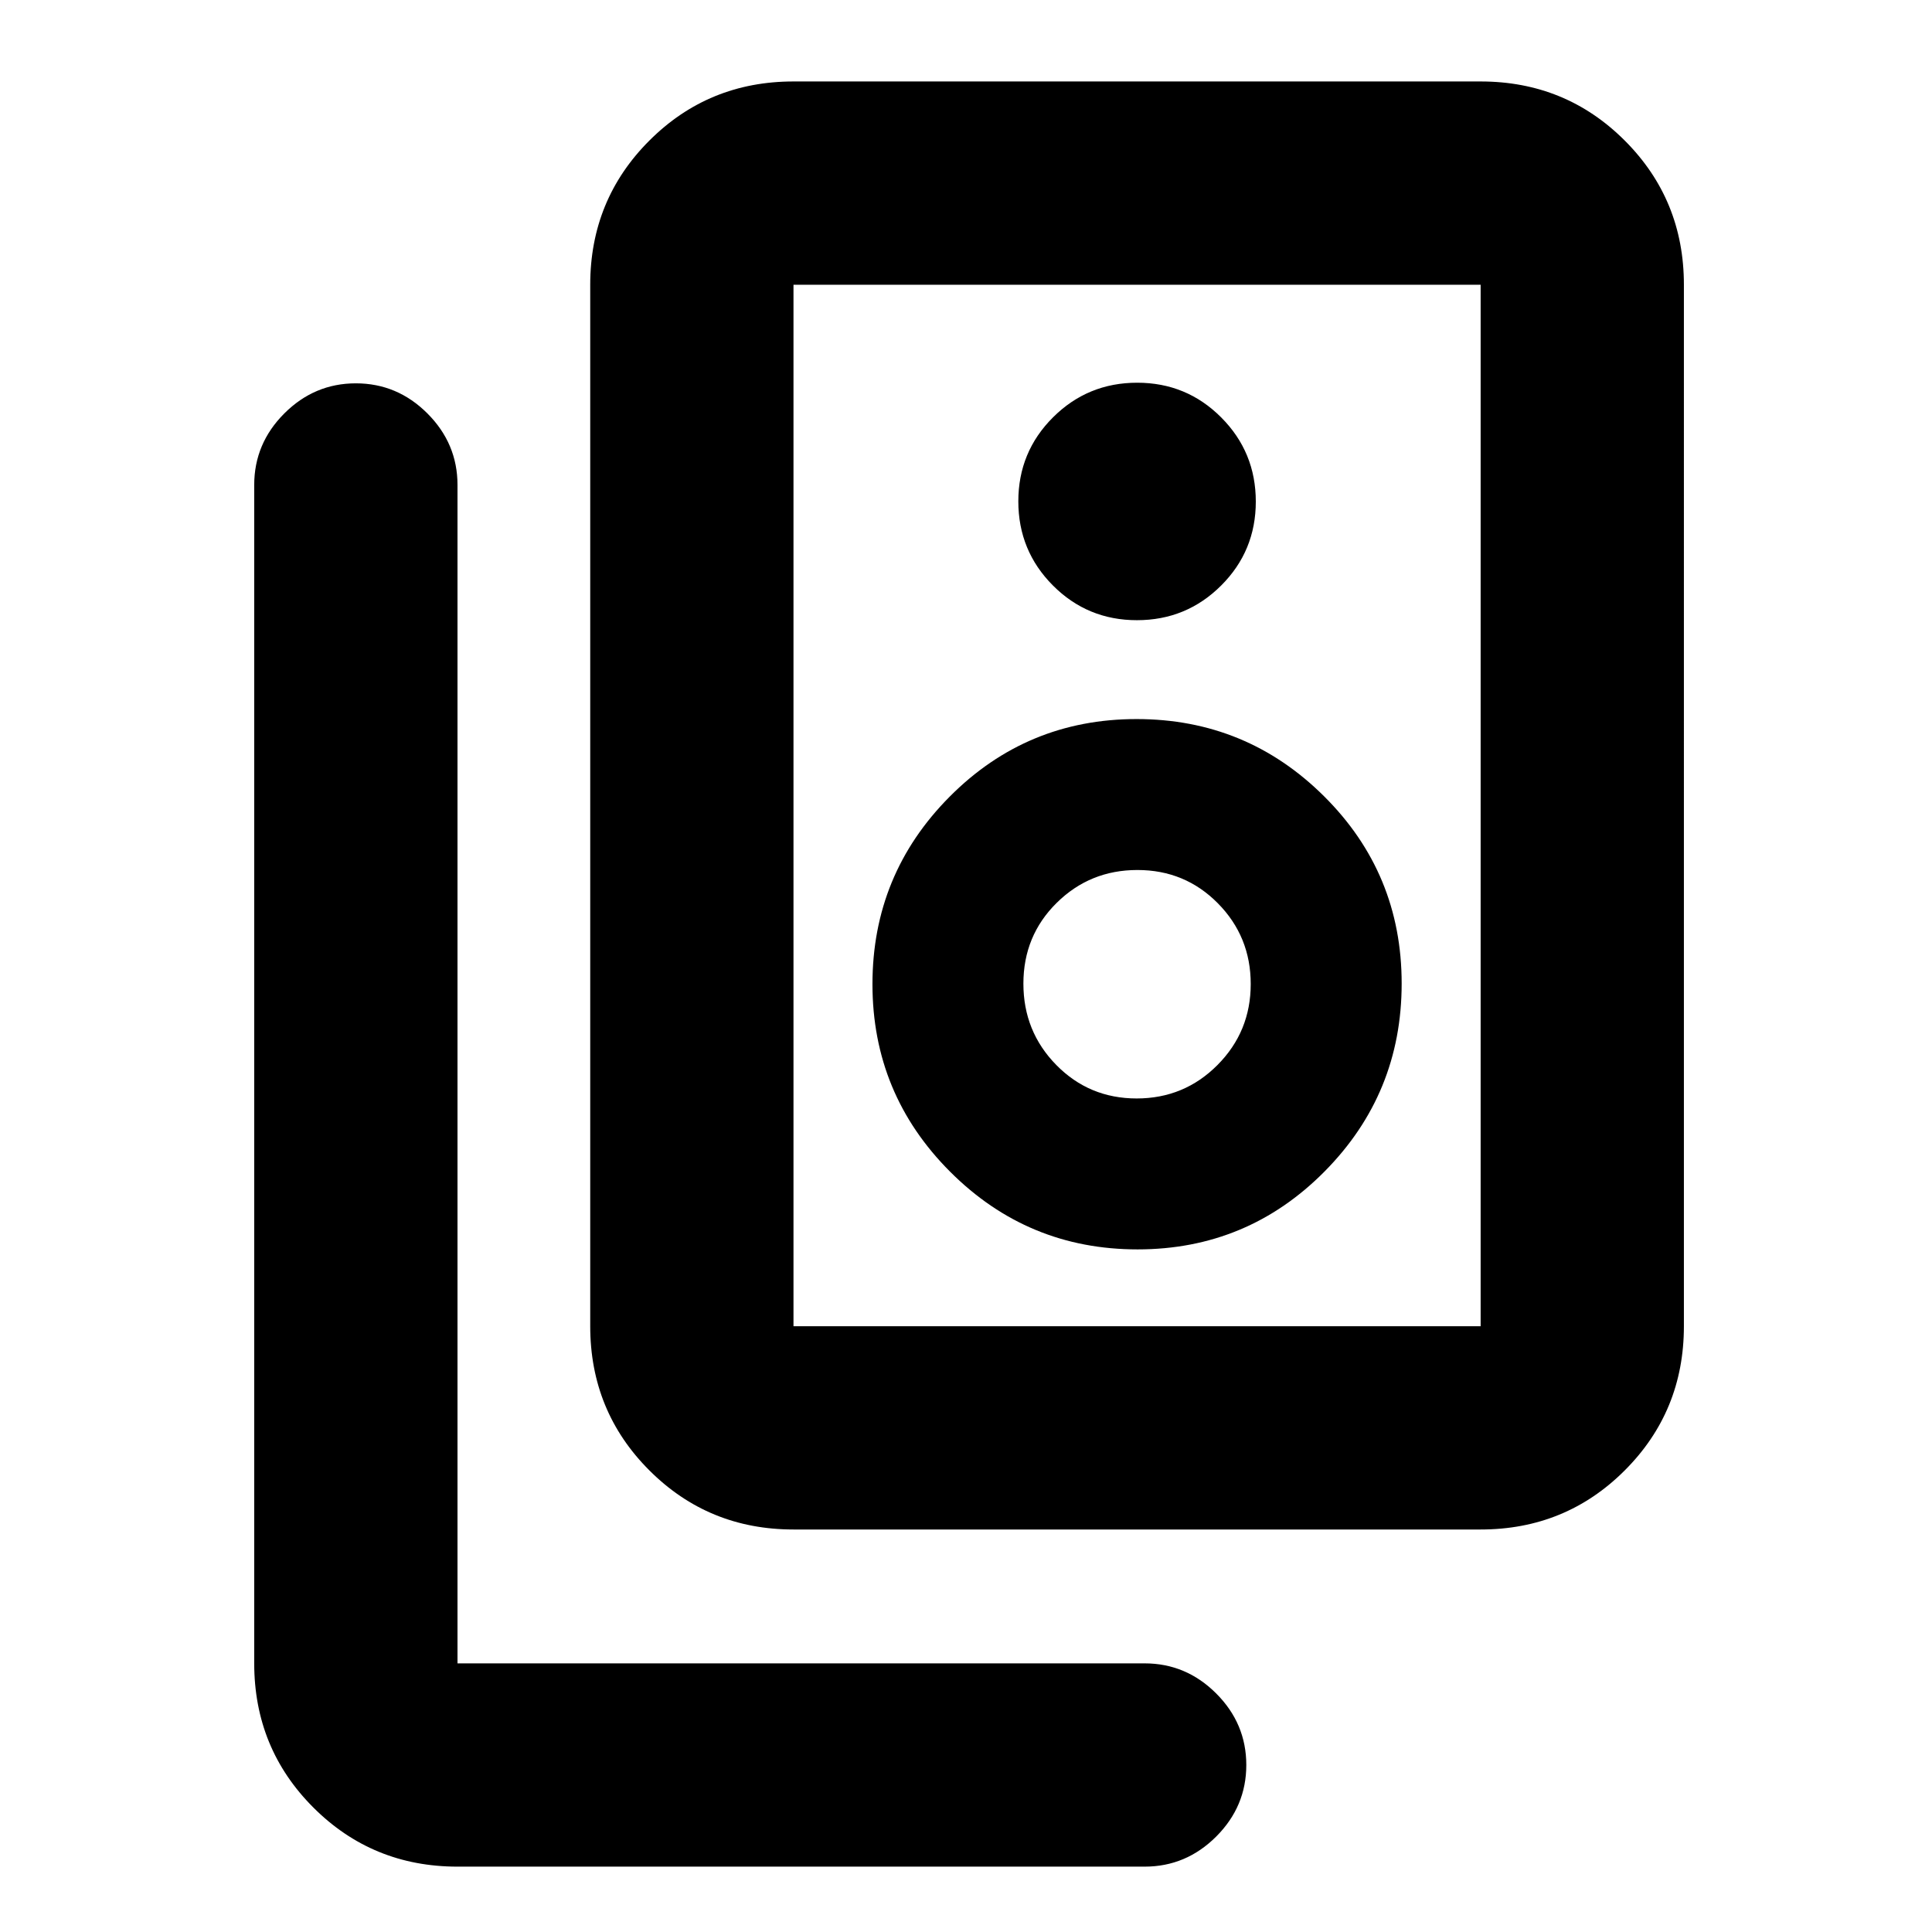 <svg xmlns="http://www.w3.org/2000/svg" height="24" viewBox="0 -960 960 960" width="24"><path d="M394.28-301h341.44v-517.52H394.28V-301Zm0 101q-42.24 0-71.62-29.38-29.38-29.38-29.38-71.62v-517.52q0-42.24 29.38-71.62 29.38-29.38 71.62-29.38h341.44q42.24 0 71.62 29.38 29.38 29.38 29.38 71.62V-301q0 42.24-29.38 71.62Q777.96-200 735.72-200H394.28Zm170.66-451.83q24.56 0 41.81-17.19Q624-686.21 624-710.77t-17.19-41.81q-17.19-17.25-41.75-17.25t-41.81 17.19Q506-735.44 506-710.89q0 24.56 17.19 41.81 17.19 17.25 41.75 17.25Zm.3 312.65q54.56 0 92.9-38.69t38.34-93.42q0-54.73-38.58-93.07-38.57-38.34-93.14-38.34-54.56 0-92.9 38.58-38.34 38.57-38.34 93.14t38.58 93.19q38.57 38.61 93.14 38.61Zm-.43-75q-23.61 0-39.95-16.64-16.34-16.65-16.34-40.42 0-23.78 16.53-40.12 16.53-16.34 40.14-16.34t39.95 16.53q16.34 16.53 16.34 40.14 0 23.62-16.53 40.24-16.53 16.61-40.14 16.61Zm3.97 381.7H227.33q-42.25 0-71.63-29.38-29.38-29.38-29.38-71.62v-585.54q0-20.59 14.96-35.55 14.96-14.95 35.54-14.95 20.59 0 35.55 14.95 14.96 14.96 14.96 35.55v585.54h341.45q20.59 0 35.55 14.96 14.95 14.95 14.95 35.54t-14.95 35.55q-14.96 14.95-35.55 14.95Zm-174.5-786.04V-301v-517.52Z"/></svg>